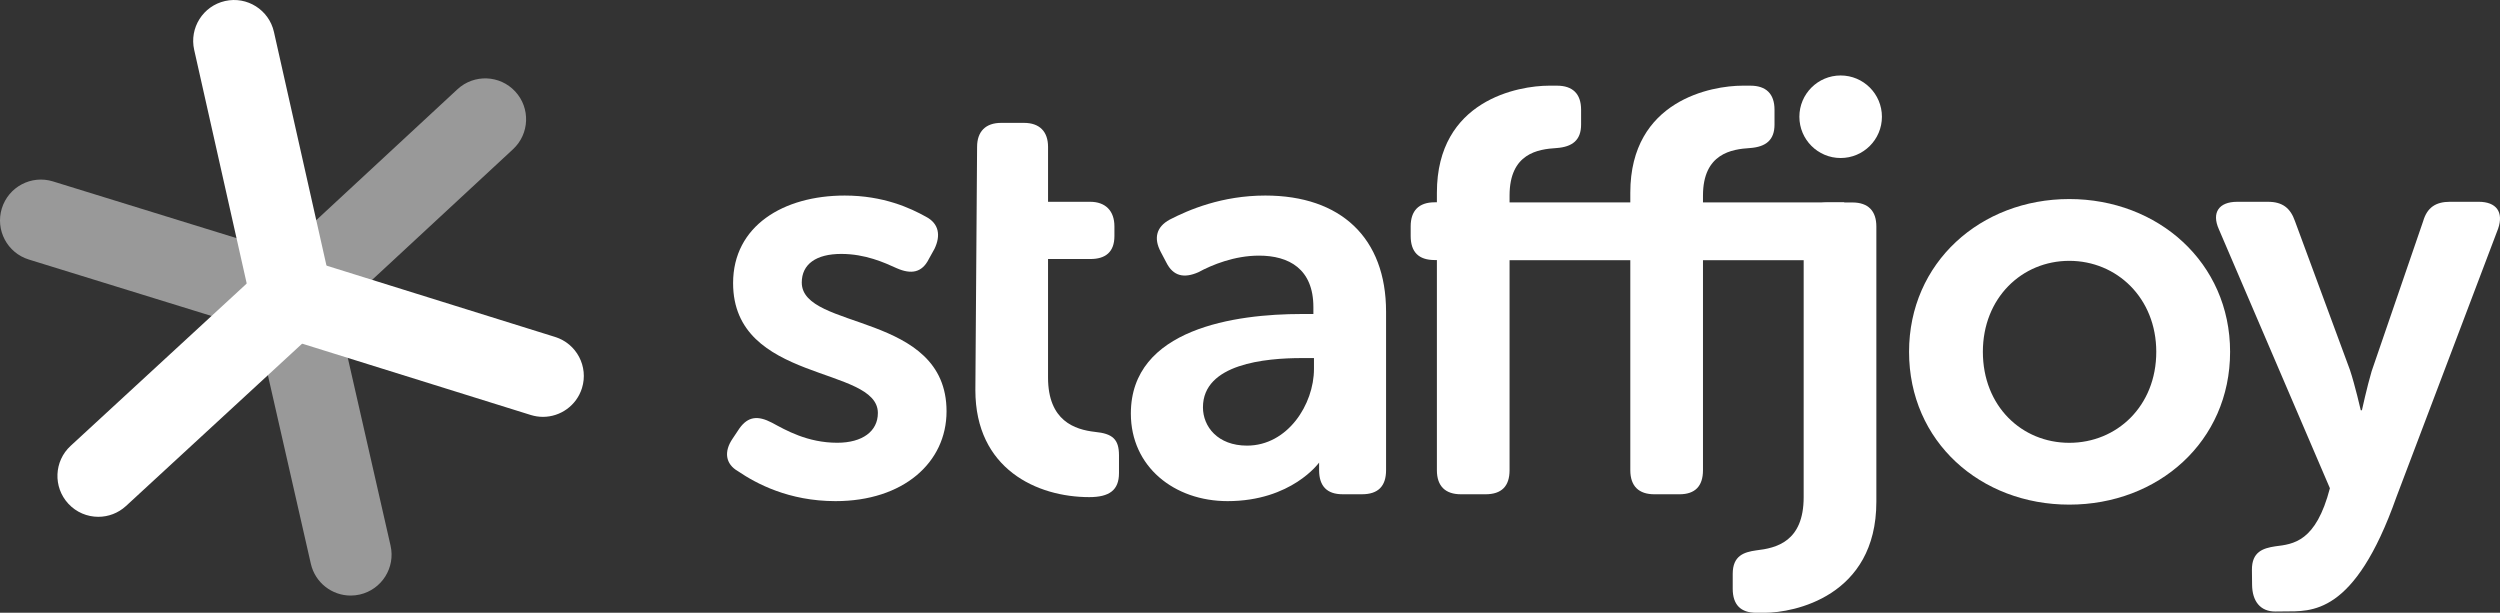 <?xml version="1.0" encoding="utf-8"?>
<!-- Generator: Adobe Illustrator 16.0.4, SVG Export Plug-In . SVG Version: 6.00 Build 0)  -->
<!DOCTYPE svg PUBLIC "-//W3C//DTD SVG 1.1//EN" "http://www.w3.org/Graphics/SVG/1.1/DTD/svg11.dtd">
<svg version="1.1" id="Layer_1" xmlns="http://www.w3.org/2000/svg" xmlns:xlink="http://www.w3.org/1999/xlink" x="0px" y="0px"
	 width="611.625px" height="149.913px" viewBox="43.282 44.633 611.625 149.913"
	 enable-background="new 43.282 44.633 611.625 149.913" xml:space="preserve">
<rect x="43.282" y="44.633" width="611.625" height="149.913" fill="#333333" stroke="none"/>
<g id="Layer_1_1_">
	<g>
		<g>
			<g>
				<line fill="none" x1="161.995" y1="73.81" x2="114.786" y2="117.571"/>
				<path opacity="0.5" fill="#FFFFFF" enable-background="new    " d="M114.788,127.571c-2.686,0-5.365-1.075-7.336-3.202
					c-3.754-4.05-3.514-10.375,0.535-14.132l47.209-43.762c4.051-3.755,10.377-3.514,14.131,0.536
					c3.756,4.05,3.516,10.377-0.535,14.132l-47.207,43.763C119.661,126.689,117.221,127.571,114.788,127.571z"/>
			</g>
			<g>
				<line fill="none" x1="114.786" y1="117.571" x2="53.284" y2="98.568"/>
				<path opacity="0.5" fill="#FFFFFF" enable-background="new    " d="M114.79,127.574c-0.979,0-1.973-0.145-2.955-0.447
					l-61.502-19.002c-5.277-1.631-8.232-7.229-6.604-12.508c1.631-5.275,7.23-8.232,12.508-6.603l61.502,19.003
					c5.275,1.631,8.232,7.23,6.602,12.507C123.014,124.816,119.059,127.574,114.79,127.574z"/>
			</g>
			<g>
				<line fill="none" x1="114.786" y1="117.571" x2="129.081" y2="180.335"/>
				<path opacity="0.5" fill="#FFFFFF" enable-background="new    " d="M129.071,190.337c-4.564,0-8.686-3.146-9.742-7.781
					l-14.293-62.764c-1.227-5.385,2.145-10.746,7.529-11.973c5.381-1.23,10.744,2.146,11.971,7.529l14.295,62.766
					c1.227,5.385-2.145,10.743-7.529,11.971C130.553,190.255,129.805,190.337,129.071,190.337z"/>
			</g>
		</g>
		<g>
			<g>
				<path fill="#FFFFFF" d="M114.655,127.442c-4.574,0-8.701-3.157-9.746-7.81L90.788,56.829c-1.211-5.389,2.176-10.738,7.564-11.95
					c5.387-1.211,10.738,2.175,11.949,7.563l14.119,62.806c1.213,5.39-2.174,10.737-7.562,11.949
					C116.12,127.363,115.381,127.442,114.655,127.442z"/>
			</g>
			<g>
				<path fill="#FFFFFF" d="M67.336,171.07c-2.697,0-5.385-1.084-7.355-3.223c-3.742-4.061-3.486-10.387,0.574-14.131l47.332-43.629
					c4.061-3.742,10.387-3.484,14.131,0.574c3.742,4.062,3.484,10.387-0.576,14.131l-47.33,43.629
					C72.19,170.194,69.76,171.07,67.336,171.07z"/>
			</g>
			<g>
				<path fill="#FFFFFF" d="M176.116,146.617c-0.988,0-1.99-0.148-2.982-0.457l-61.447-19.174
					c-5.271-1.645-8.213-7.252-6.566-12.523c1.645-5.271,7.25-8.213,12.523-6.566l61.447,19.173
					c5.273,1.646,8.213,7.252,6.568,12.522C184.323,143.873,180.374,146.617,176.116,146.617z"/>
			</g>
		</g>
		<path fill="#FFFFFF" enable-background="new    " d="M222.495,151.975l1.68-2.521c2.1-2.94,4.48-3.223,7.98-1.399
			c3.359,1.819,8.68,4.899,15.959,4.899c6.16,0,9.94-2.803,9.94-7.281c0-11.618-35.42-7.278-35.42-31.778
			c0-14,12.319-21.42,27.3-21.42c9.52,0,16.1,3.08,19.88,5.181c3.22,1.68,3.64,4.619,2.101,7.84l-1.4,2.521
			c-1.68,3.359-4.34,3.779-7.84,2.238c-3.08-1.398-7.7-3.5-13.58-3.5c-6.16,0-9.66,2.521-9.66,7c0,11.761,35.42,7.142,35.42,31.5
			c0,12.601-10.64,21.979-27.16,21.979c-11.479,0-19.459-4.34-23.799-7.278C220.674,158.134,220.395,155.055,222.495,151.975z"/>
		<path fill="#FFFFFF" enable-background="new    " d="M311.164,150.294c-4.9-0.562-11.48-2.66-11.48-13.301V108h10.39
			c3.64,0,5.851-1.687,5.851-5.604v-2.38c0-3.78-2.163-6.016-5.94-6.016h-10.297V80.574c0-3.779-2.1-5.879-5.881-5.879h-5.6
			c-3.779,0-5.879,2.1-5.879,5.879l-0.421,59.5c0,19.32,15.12,26.18,27.858,26.18c4.9,0,7.279-1.68,7.279-5.879v-4.34
			C317.042,152.115,315.503,150.714,311.164,150.294z"/>
		<path fill="#FFFFFF" enable-background="new    " d="M361.664,121.455h2.938v-1.681c0-9.38-6.02-12.601-13.299-12.601
			c-6.021,0-11.479,2.24-14.84,4.061c-3.5,1.54-6.16,0.98-7.84-2.38l-1.4-2.66c-1.68-3.22-1.12-6.021,2.24-7.84
			c4.619-2.38,12.74-5.88,23.379-5.88c18.48,0,29.541,10.359,29.541,28.42v38.779c0,3.92-1.961,5.881-5.881,5.881h-4.76
			c-3.779,0-5.74-1.961-5.74-5.881v-2.801c0-1.959,0.281,0.926,0.281,0.926h-0.281c0,0-6.719,9.436-22.399,9.436
			c-13.021,0-23.657-8.4-23.657-21.42C319.944,124.955,345.705,121.455,361.664,121.455z M348.364,153.654
			c9.938,0,16.38-10.08,16.38-18.76v-2.66h-2.939c-8.961,0-24.221,1.4-24.221,12.04
			C337.583,149.035,341.224,153.654,348.364,153.654z"/>
		<path fill="#FFFFFF" enable-background="new    " d="M394.818,94.154v-2.38c0-22.68,20.02-26.18,27.438-26.18h1.961
			c3.779,0,5.879,1.96,5.879,5.88v3.641c0,3.779-2.1,5.458-6.02,5.739c-4.48,0.28-11.48,1.261-11.48,11.62v1.68h29.541v-2.38
			c0-22.68,20.021-26.18,27.439-26.18h1.959c3.781,0,5.881,1.96,5.881,5.88v3.641c0,3.779-2.1,5.458-6.02,5.739
			c-4.343,0.28-11.48,1.261-11.48,11.62v1.68h34.532c0,0,0.884,2.1,0.884,5.881l-0.083,2.715c0,3.92-1.737,5.545-4.958,5.545
			h-30.375v51.379c0,3.92-1.961,5.883-5.74,5.883h-6.16c-3.776,0-5.879-1.963-5.879-5.883v-51.379h-29.541v51.379
			c0,3.92-1.959,5.883-5.879,5.883h-6.021c-3.779,0-5.879-1.963-5.879-5.883v-51.379"/>
		<path fill="#FFFFFF" enable-background="new    " d="M484.551,100.046c0-3.78,2.103-5.881,5.879-5.881h6.021
			c3.92,0,5.881,2.101,5.881,5.881v67.34c0,23.24-20.301,27.16-27.301,27.16h-2.103c-3.776,0-5.737-1.961-5.737-5.881v-3.642
			c0-4.479,2.801-5.319,5.737-5.739c4.9-0.561,11.621-2.102,11.621-13.021L484.551,100.046L484.551,100.046z"/>
		<path fill="#FFFFFF" enable-background="new    " d="M549.535,93.33c21.699,0,39.34,15.539,39.34,37.379
			c0,21.979-17.641,37.381-39.34,37.381c-21.701,0-39.201-15.399-39.201-37.381C510.333,108.869,527.833,93.33,549.535,93.33z
			 M549.535,152.968c11.619,0,21.279-8.959,21.279-22.26c0-13.16-9.66-22.26-21.279-22.26c-11.621,0-21.144,9.1-21.144,22.26
			C528.394,144.009,537.914,152.968,549.535,152.968z"/>
		<path fill="#FFFFFF" enable-background="new    " d="M649.683,94h-7c-3.5,0-5.6,1.395-6.58,4.754l-12.6,36.703
			c-1.119,3.779-2.379,9.543-2.379,9.543h-0.281c0,0-1.397-6.115-2.66-9.896l-13.438-36.371c-1.119-3.221-3.08-4.731-6.58-4.731
			h-7.562c-4.479,0-6.299,2.652-4.479,6.713l27.16,63.347l0.021-0.034c-3.435,13.225-8.938,13.708-13.413,14.268
			c-2.935,0.451-5.726,1.312-5.678,5.793l0.039,3.633c0.042,3.921,1.951,6.556,5.729,6.515l2.101-0.022
			c6.559-0.069,17.151,1.222,27.477-27.976l0,0l24.884-65.661C655.843,96.513,654.023,94,649.683,94z"/>
		<circle fill="#FFFFFF" enable-background="new    " cx="493.596" cy="73.194" r="10.097"/>
		<g>
			<path fill="#FFFFFF" d="M397.635,108.253h-3.354c-3.918,0-5.876-1.959-5.876-5.877v-2.375c0-3.778,1.958-5.877,5.876-5.877h3.354
				"/>
		</g>
	</g>
</g>
<g id="Layer_2">
</g>
</svg>
